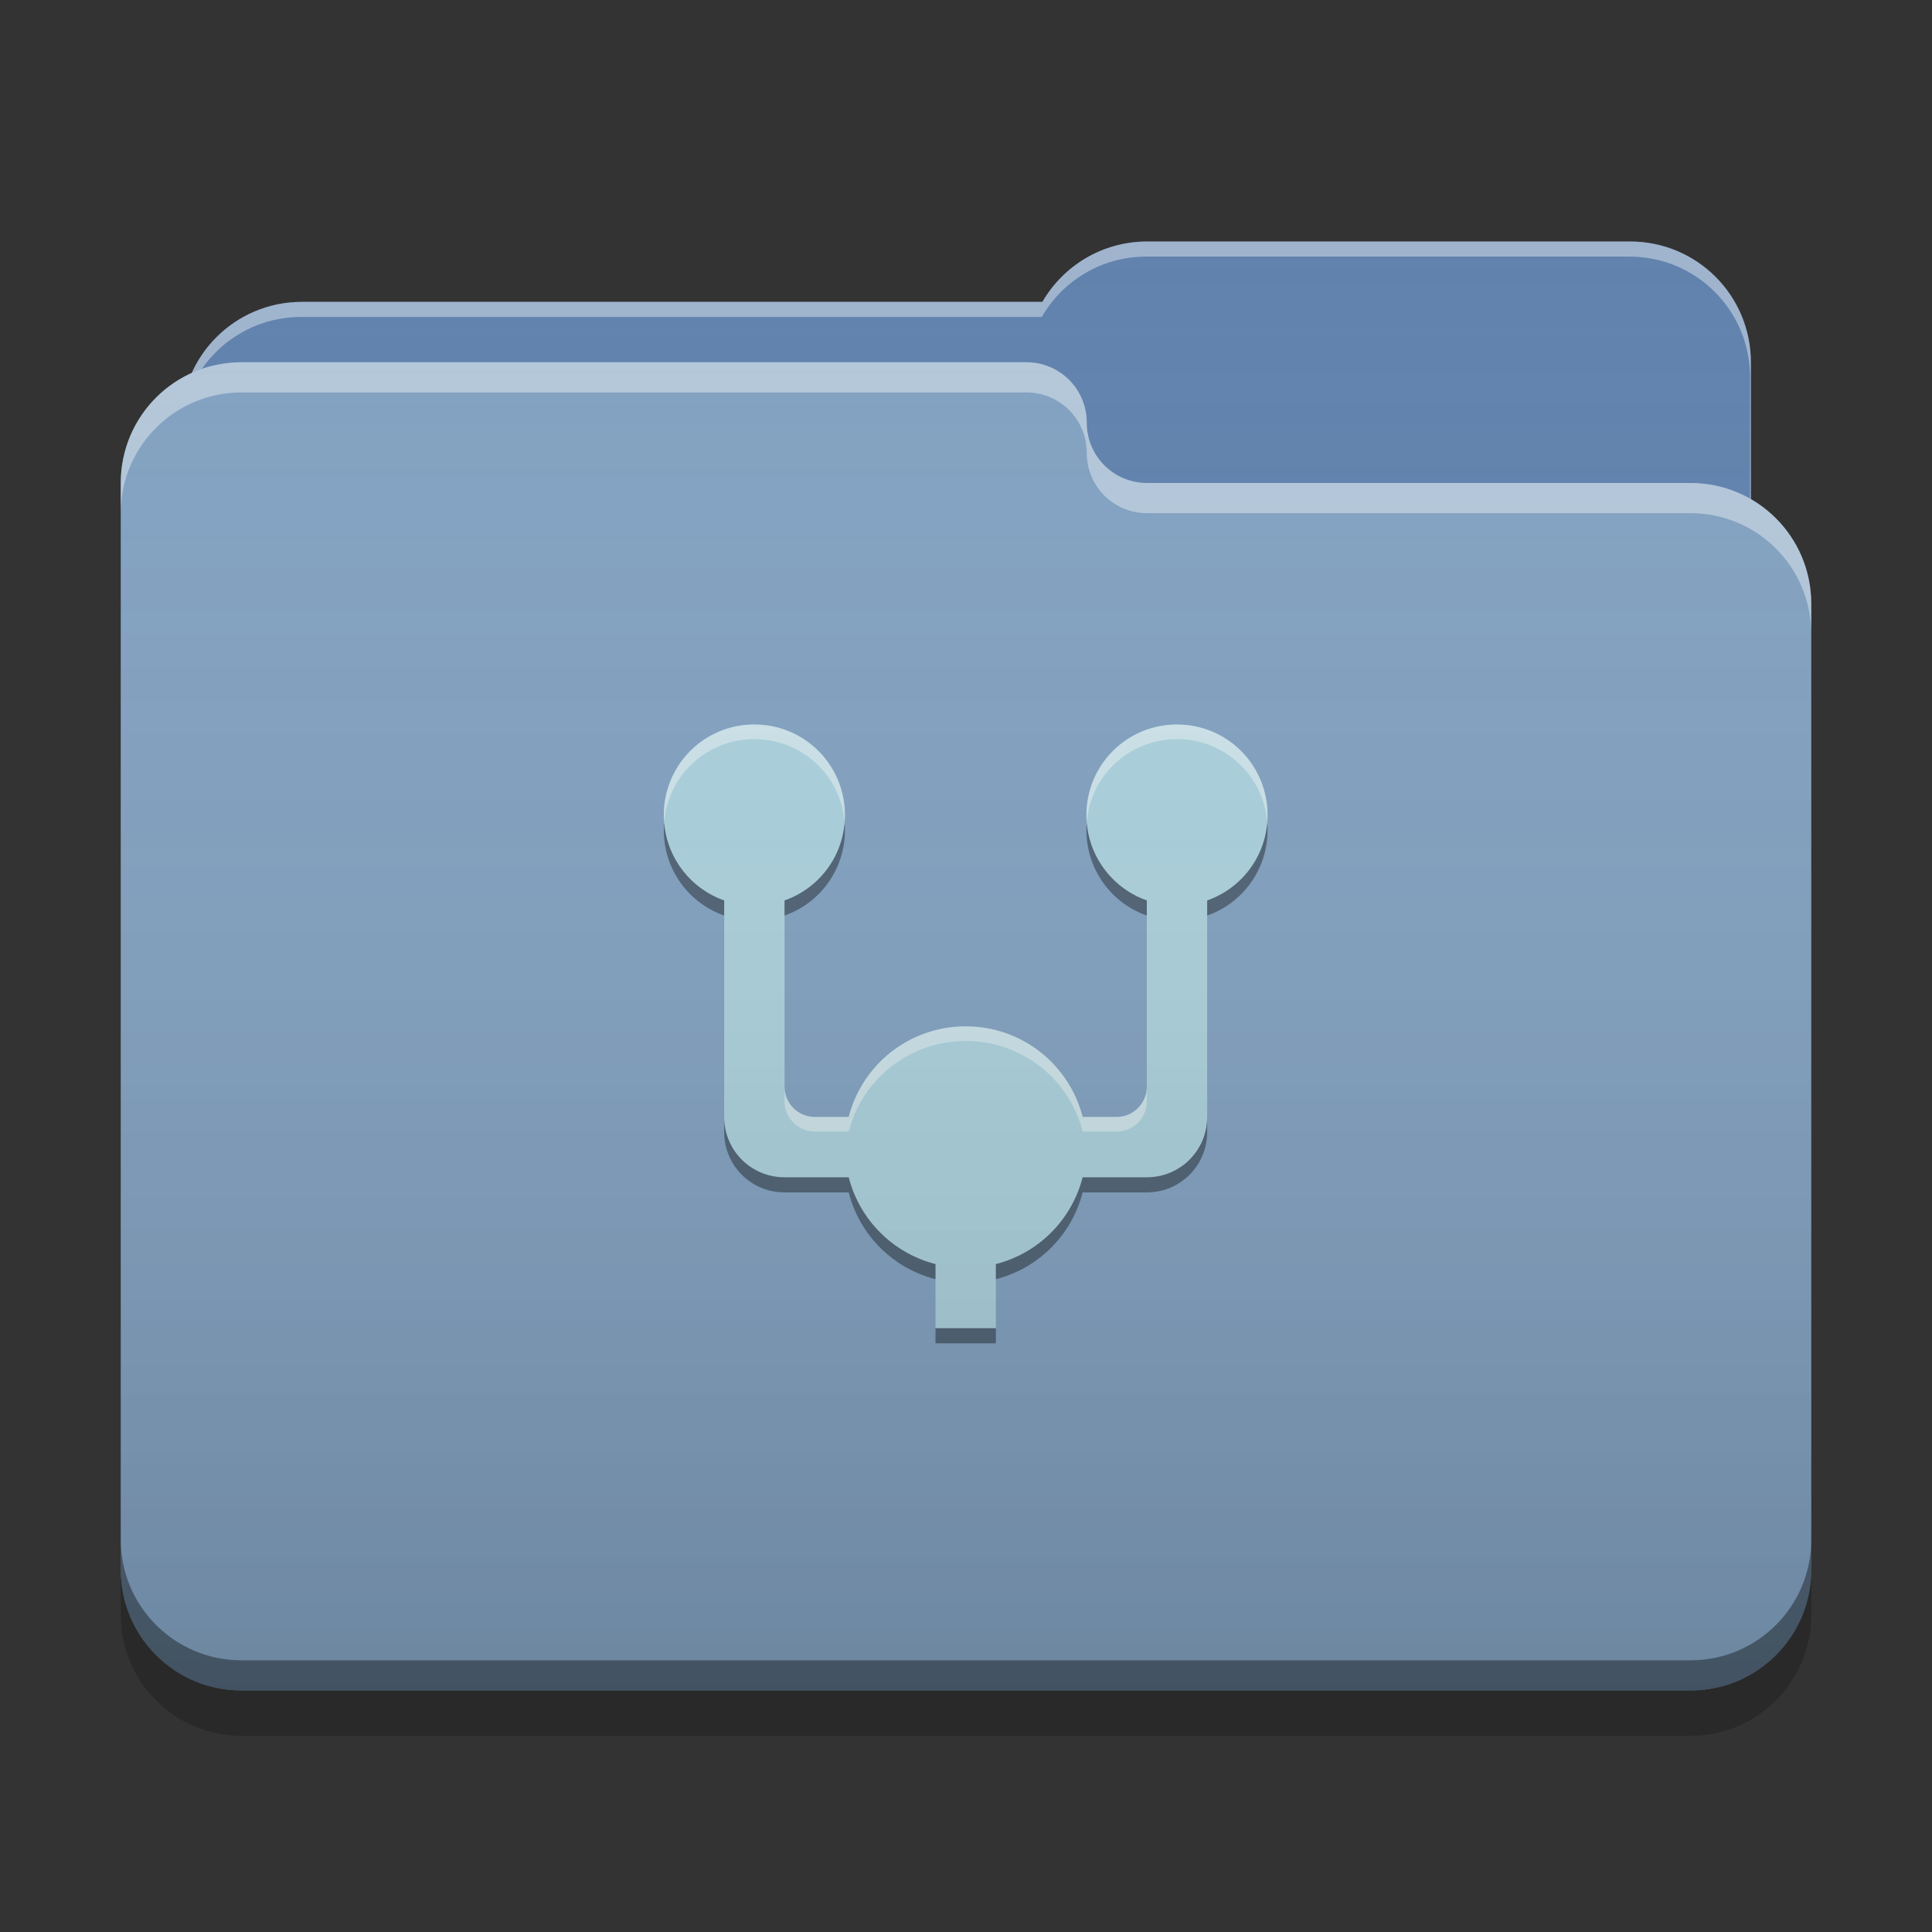 
<svg xmlns="http://www.w3.org/2000/svg" xmlns:xlink="http://www.w3.org/1999/xlink" width="48" height="48" viewBox="0 0 48 48" version="1.1">
<rect x="0" y="0" width="48" height="48" fill="#333333" stroke="none"/>
<defs>
<linearGradient id="linear0" gradientUnits="userSpaceOnUse" x1="32" y1="60" x2="32" y2="4" gradientTransform="matrix(0.75,0,0,0.75,0,0)">
<stop offset="0" style="stop-color:rgb(0%,0%,0%);stop-opacity:0.2;"/>
<stop offset="1" style="stop-color:rgb(100%,100%,100%);stop-opacity:0;"/>
</linearGradient>
</defs>
<g id="surface1">
<path style=" stroke:none;fill-rule:nonzero;fill:rgb(36.863%,50.588%,67.451%);fill-opacity:1;" d="M 28.5 6 C 27.387 6 26.418 6.602 25.898 7.5 L 7.5 7.5 C 5.84 7.5 4.5 8.84 4.5 10.5 L 4.5 15 C 4.5 16.66 5.84 18 7.5 18 L 40.5 18 C 42.16 18 43.5 16.66 43.5 15 L 43.5 9 C 43.5 7.34 42.16 6 40.5 6 Z M 28.5 6 "/>
<path style=" stroke:none;fill-rule:nonzero;fill:rgb(100%,100%,100%);fill-opacity:0.4;" d="M 28.5 6 C 27.387 6 26.418 6.602 25.898 7.5 L 7.5 7.5 C 5.84 7.5 4.5 8.84 4.5 10.5 L 4.5 10.555 C 4.66 9.043 5.93 7.875 7.484 7.875 L 25.883 7.875 C 26.398 6.977 27.367 6.375 28.48 6.375 L 40.48 6.375 C 42.145 6.375 43.48 7.715 43.48 9.375 L 43.48 15.316 C 43.492 15.215 43.5 15.109 43.5 15 L 43.5 9 C 43.5 7.34 42.16 6 40.5 6 Z M 28.5 6 "/>
<path style=" stroke:none;fill-rule:nonzero;fill:rgb(50.588%,63.137%,75.686%);fill-opacity:1;" d="M 6 9 C 4.34 9 3 10.34 3 12 L 3 39 C 3 40.66 4.34 42 6 42 L 42 42 C 43.66 42 45 40.66 45 39 L 45 15 C 45 13.34 43.66 12 42 12 L 28.539 12 C 28.527 12 28.512 12 28.5 12 C 27.668 12 27 11.332 27 10.5 C 27 9.668 26.332 9 25.5 9 Z M 6 9 "/>
<path style=" stroke:none;fill-rule:nonzero;fill:rgb(100%,100%,100%);fill-opacity:0.4;" d="M 6 9 C 4.34 9 3 10.34 3 12 L 3 12.75 C 3 11.09 4.34 9.75 6 9.75 L 25.5 9.75 C 26.332 9.75 27 10.418 27 11.25 C 27 12.082 27.668 12.75 28.5 12.75 C 28.512 12.75 28.527 12.75 28.539 12.75 L 42 12.75 C 43.66 12.75 45 14.09 45 15.75 L 45 15 C 45 13.34 43.66 12 42 12 L 28.539 12 C 28.527 12 28.512 12 28.5 12 C 27.668 12 27 11.332 27 10.5 C 27 9.668 26.332 9 25.5 9 Z M 6 9 "/>
<path style=" stroke:none;fill-rule:nonzero;fill:rgb(0%,0%,0%);fill-opacity:0.4;" d="M 3 38.25 L 3 39 C 3 40.66 4.34 42 6 42 L 42 42 C 43.66 42 45 40.66 45 39 L 45 38.25 C 45 39.91 43.66 41.25 42 41.25 L 6 41.25 C 4.34 41.25 3 39.91 3 38.25 Z M 3 38.25 "/>
<path style=" stroke:none;fill-rule:nonzero;fill:rgb(0%,0%,0%);fill-opacity:0.2;" d="M 3 39 L 3 40.125 C 3 41.785 4.34 43.125 6 43.125 L 42 43.125 C 43.66 43.125 45 41.785 45 40.125 L 45 39 C 45 40.66 43.66 42 42 42 L 6 42 C 4.34 42 3 40.66 3 39 Z M 3 39 "/>
<path style=" stroke:none;fill-rule:nonzero;fill:rgb(67.059%,82.353%,87.059%);fill-opacity:1;" d="M 18.684 18 C 17.465 18.031 16.492 19.023 16.492 20.25 C 16.492 21.234 17.117 22.066 17.992 22.371 L 17.992 27.75 C 17.992 28.582 18.66 29.25 19.492 29.25 L 21.086 29.25 C 21.355 30.309 22.188 31.137 23.242 31.406 L 23.242 33 L 24.742 33 L 24.742 31.406 C 25.801 31.137 26.629 30.305 26.898 29.25 L 28.492 29.25 C 29.324 29.25 29.992 28.582 29.992 27.75 L 29.992 22.371 C 30.867 22.066 31.492 21.234 31.492 20.25 C 31.492 19.004 30.488 18 29.242 18 C 27.996 18 26.992 19.004 26.992 20.25 C 26.992 21.234 27.617 22.066 28.492 22.371 L 28.492 27 C 28.492 27.414 28.156 27.75 27.742 27.75 L 26.898 27.75 C 26.566 26.453 25.395 25.5 23.992 25.5 C 22.59 25.5 21.418 26.453 21.086 27.75 L 20.242 27.75 C 19.828 27.75 19.492 27.414 19.492 27 L 19.492 22.371 C 20.367 22.066 20.992 21.234 20.992 20.25 C 20.992 19.004 19.988 18 18.742 18 C 18.723 18 18.703 18 18.684 18 Z M 18.684 18 "/>
<path style=" stroke:none;fill-rule:nonzero;fill:rgb(100%,100%,100%);fill-opacity:0.4;" d="M 18.684 18 C 17.465 18.031 16.492 19.023 16.492 20.25 C 16.492 20.312 16.496 20.371 16.5 20.434 C 16.59 19.289 17.523 18.391 18.684 18.363 C 18.703 18.363 18.723 18.363 18.742 18.363 C 19.93 18.363 20.895 19.27 20.984 20.434 C 20.988 20.371 20.992 20.312 20.992 20.25 C 20.992 19.004 19.988 18 18.742 18 C 18.723 18 18.703 18 18.684 18 Z M 29.242 18 C 27.996 18 26.992 19.004 26.992 20.25 C 26.992 20.312 26.996 20.371 27 20.434 C 27.09 19.27 28.055 18.363 29.242 18.363 C 30.43 18.363 31.395 19.27 31.484 20.434 C 31.488 20.371 31.492 20.312 31.492 20.25 C 31.492 19.004 30.488 18 29.242 18 Z M 23.992 25.5 C 22.59 25.5 21.418 26.453 21.086 27.75 L 20.242 27.75 C 19.828 27.75 19.492 27.414 19.492 27 L 19.492 27.363 C 19.492 27.777 19.828 28.113 20.242 28.113 L 21.086 28.113 C 21.418 26.816 22.59 25.863 23.992 25.863 C 25.395 25.863 26.566 26.812 26.898 28.109 L 26.898 28.113 L 27.742 28.113 C 28.156 28.113 28.492 27.777 28.492 27.363 L 28.492 27 C 28.492 27.414 28.156 27.75 27.742 27.75 L 26.898 27.75 C 26.566 26.453 25.395 25.5 23.992 25.5 Z M 23.992 25.5 "/>
<path style=" stroke:none;fill-rule:nonzero;fill:rgb(0.392%,0.392%,0.392%);fill-opacity:0.4;" d="M 16.5 20.441 C 16.496 20.504 16.492 20.562 16.492 20.625 C 16.492 21.609 17.117 22.441 17.992 22.746 L 17.992 22.371 C 17.176 22.086 16.578 21.34 16.5 20.441 Z M 20.984 20.441 C 20.91 21.34 20.312 22.086 19.492 22.371 L 19.492 22.746 C 20.367 22.441 20.992 21.609 20.992 20.625 C 20.992 20.562 20.988 20.504 20.984 20.441 Z M 27 20.441 C 26.996 20.504 26.992 20.562 26.992 20.625 C 26.992 21.609 27.617 22.441 28.492 22.746 L 28.492 22.371 C 27.676 22.086 27.078 21.34 27 20.441 Z M 31.484 20.441 C 31.41 21.34 30.812 22.086 29.992 22.371 L 29.992 22.746 C 30.867 22.441 31.492 21.609 31.492 20.625 C 31.492 20.562 31.488 20.504 31.484 20.441 Z M 17.992 27.75 L 17.992 28.125 C 17.992 28.957 18.66 29.625 19.492 29.625 L 21.086 29.625 C 21.355 30.684 22.188 31.512 23.242 31.781 L 23.242 31.406 C 22.188 31.137 21.355 30.309 21.086 29.25 L 19.492 29.25 C 18.66 29.25 17.992 28.582 17.992 27.75 Z M 29.992 27.75 C 29.992 28.582 29.324 29.25 28.492 29.25 L 26.898 29.25 C 26.629 30.305 25.801 31.137 24.742 31.406 L 24.742 31.781 C 25.801 31.512 26.629 30.68 26.898 29.625 L 28.492 29.625 C 29.324 29.625 29.992 28.957 29.992 28.125 Z M 23.242 33 L 23.242 33.375 L 24.742 33.375 L 24.742 33 Z M 23.242 33 "/>
<path style=" stroke:none;fill-rule:nonzero;fill:url(#linear0);" d="M 28.5 6 C 27.387 6 26.418 6.602 25.898 7.5 L 7.5 7.5 C 6.281 7.5 5.234 8.223 4.766 9.262 C 3.723 9.734 3 10.781 3 12 L 3 39 C 3 40.66 4.34 42 6 42 L 42 42 C 43.66 42 45 40.66 45 39 L 45 15 C 45 13.887 44.398 12.918 43.5 12.402 L 43.5 9 C 43.5 7.34 42.16 6 40.5 6 Z M 28.5 6 "/>
</g>
</svg>
